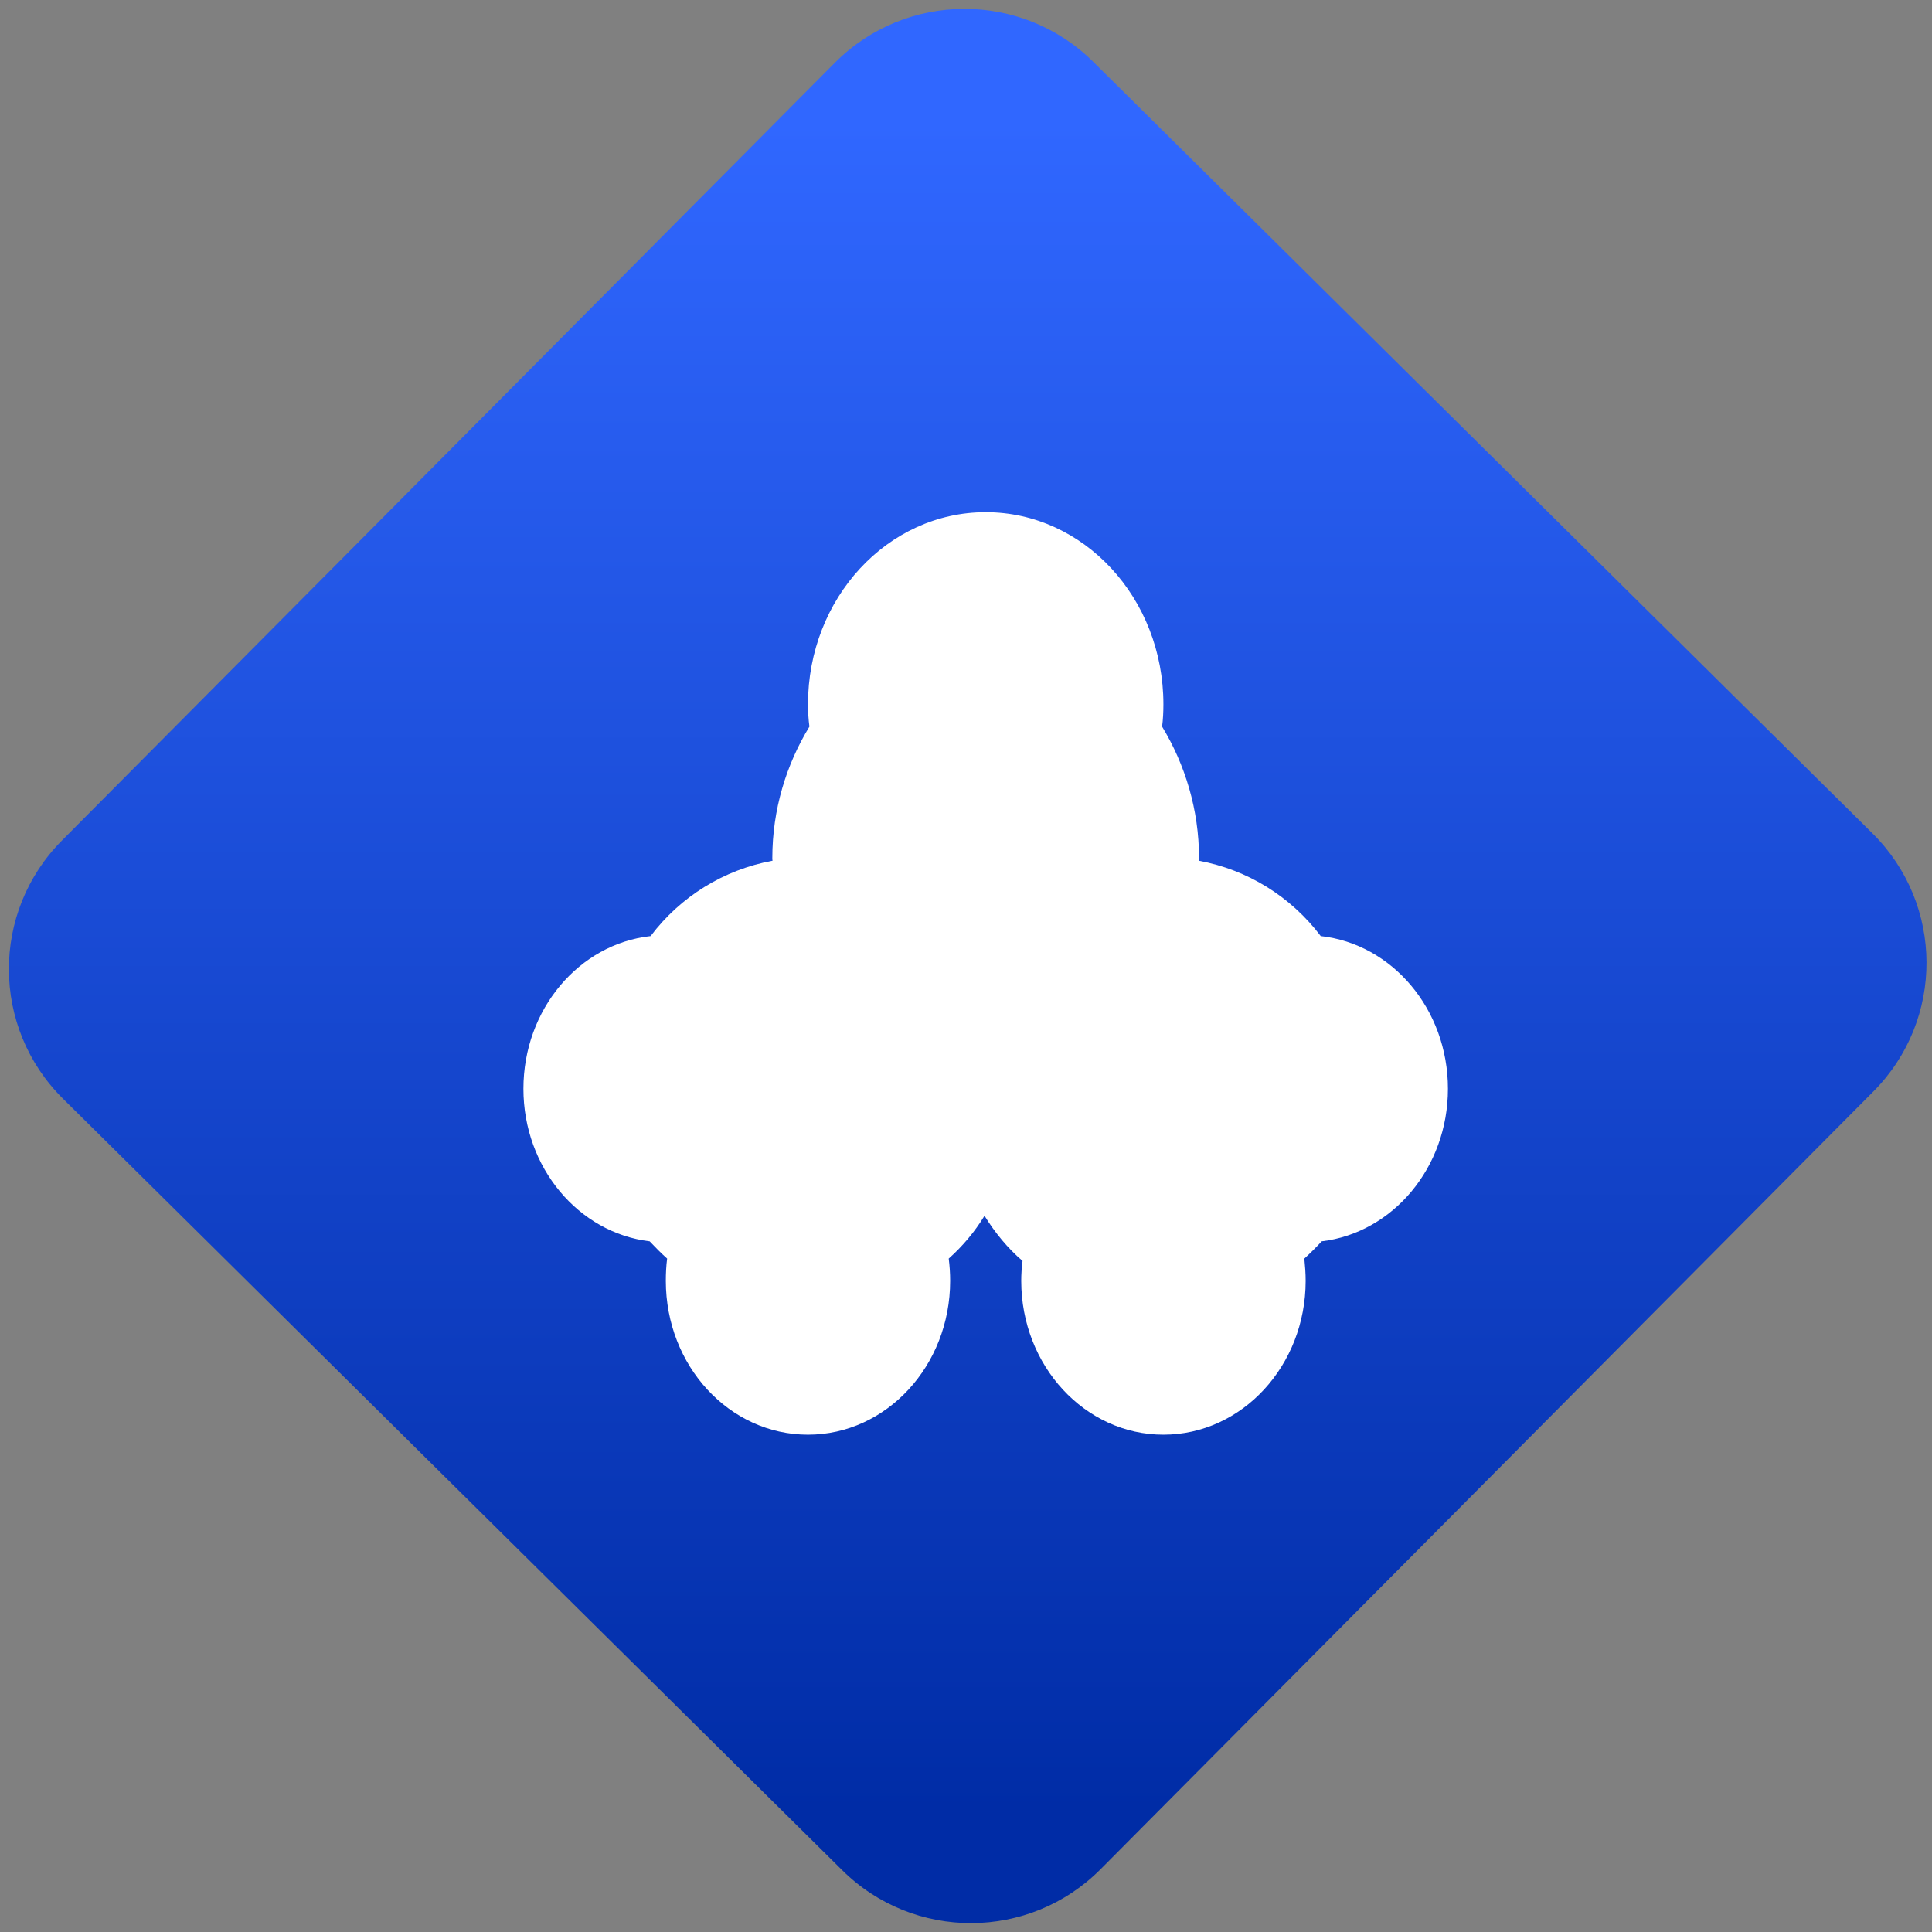 <svg width="64" height="64" viewBox="0 0 64 64" version="1.1"><rect x="0" y="0" width="64" height="64" fill="#808080" stroke="none"/><defs><linearGradient id="linear-pattern-0" gradientUnits="userSpaceOnUse" x1="0" y1="0" x2="0" y2="1" gradientTransform="matrix(60, 0, 0, 56, 0, 4)"><stop offset="0" stop-color="#3067ff" stop-opacity="1"/><stop offset="1" stop-color="#002ca6" stop-opacity="1"/></linearGradient></defs><path fill="url(#linear-pattern-0)" fill-opacity="1" d="M 36.219 2.051 L 62.027 27.605 C 64.402 29.957 64.418 33.785 62.059 36.156 L 36.461 61.918 C 34.105 64.289 30.27 64.305 27.895 61.949 L 2.086 36.395 C -0.289 34.043 -0.305 30.215 2.051 27.844 L 27.652 2.082 C 30.008 -0.289 33.844 -0.305 36.219 2.051 Z M 36.219 2.051 " /><g transform="matrix(1.008,0,0,1.003,16.221,16.077)"><path fill-rule="nonzero" fill="rgb(100%, 100%, 100%)" fill-opacity="1" d="M 22.098 7.969 C 22.852 9.219 23.312 10.711 23.312 12.312 C 23.312 12.344 23.312 12.375 23.305 12.398 C 24.906 12.695 26.324 13.578 27.312 14.887 C 29.66 15.148 31.492 17.305 31.492 19.93 C 31.492 22.539 29.676 24.688 27.344 24.969 C 27.164 25.164 26.969 25.359 26.773 25.539 C 26.797 25.781 26.816 26.027 26.816 26.273 C 26.816 29.078 24.723 31.355 22.141 31.355 C 19.562 31.355 17.469 29.078 17.469 26.273 C 17.469 26.055 17.484 25.832 17.512 25.617 C 17.023 25.195 16.609 24.688 16.262 24.125 C 15.938 24.66 15.539 25.133 15.086 25.539 C 15.117 25.781 15.133 26.027 15.133 26.273 C 15.133 29.078 13.039 31.355 10.461 31.355 C 7.875 31.355 5.789 29.078 5.789 26.273 C 5.789 26.027 5.801 25.781 5.832 25.539 C 5.633 25.359 5.441 25.164 5.258 24.969 C 2.922 24.688 1.109 22.535 1.109 19.93 C 1.109 17.305 2.938 15.148 5.289 14.887 C 6.273 13.578 7.695 12.695 9.297 12.398 C 9.289 12.371 9.289 12.344 9.289 12.312 C 9.289 10.703 9.75 9.219 10.508 7.969 C 10.477 7.73 10.461 7.484 10.461 7.234 C 10.461 3.73 13.074 0.887 16.301 0.887 C 19.531 0.887 22.141 3.73 22.141 7.234 C 22.141 7.484 22.129 7.73 22.098 7.969 Z M 22.098 7.969 "/></g></svg>
